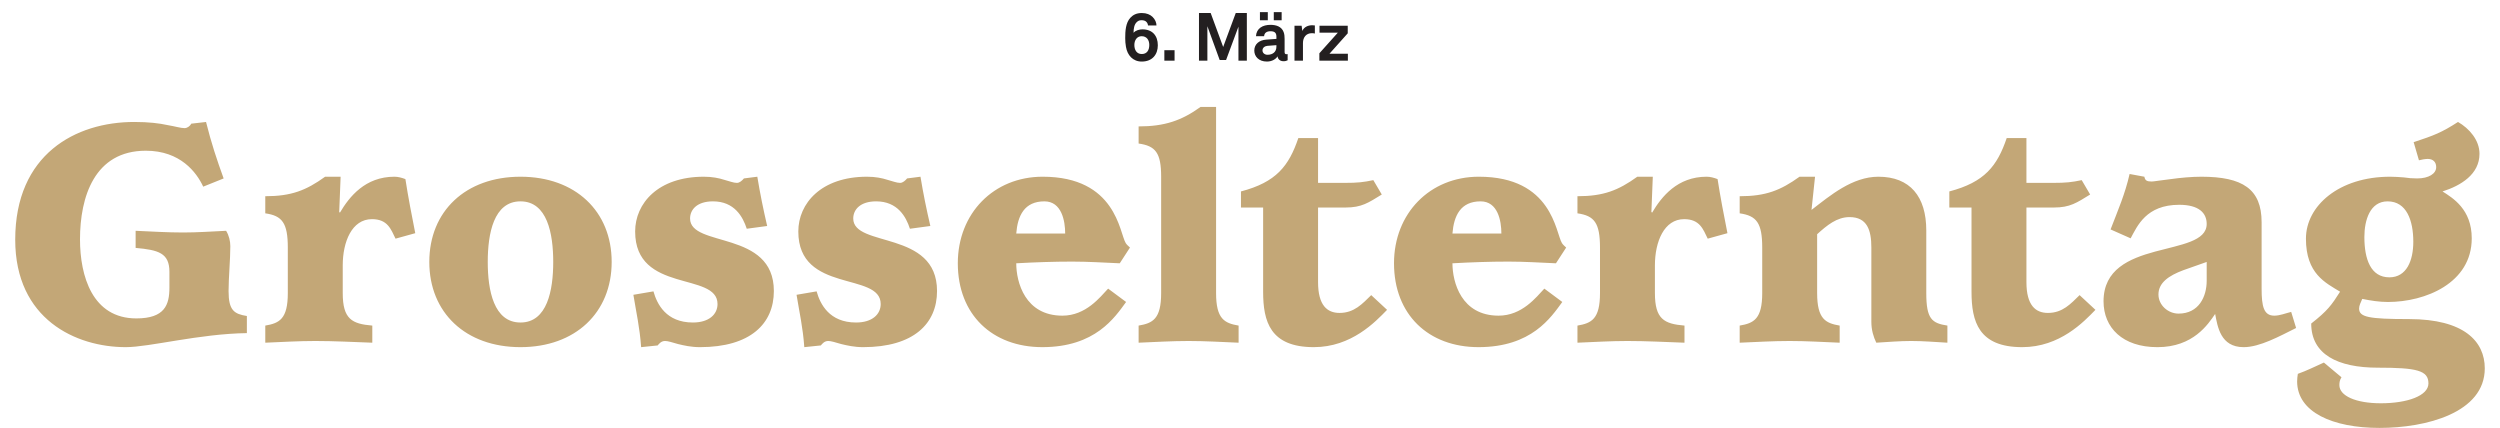 <?xml version="1.0" encoding="utf-8"?>
<!-- Generator: Adobe Illustrator 16.0.0, SVG Export Plug-In . SVG Version: 6.00 Build 0)  -->
<!DOCTYPE svg PUBLIC "-//W3C//DTD SVG 1.1//EN" "http://www.w3.org/Graphics/SVG/1.1/DTD/svg11.dtd">
<svg version="1.1" id="Ebene_1" xmlns="http://www.w3.org/2000/svg" xmlns:xlink="http://www.w3.org/1999/xlink" x="0px" y="0px"
	 width="657px" height="112.455px" viewBox="-42 0 657 112.455" style="enable-background:new -42 0 657 112.455;"
	 xml:space="preserve">
<g>
	<defs>
		<rect id="SVGID_1_" x="-38" y="28.095" width="649" height="84.36"/>
	</defs>
	<clipPath id="SVGID_2_">
		<use xlink:href="#SVGID_1_"  style="overflow:visible;"/>
	</clipPath>
	<path style="clip-path:url(#SVGID_2_);fill:#C3A777;" d="M579.357,62.271c0-4.407,1.48-9.354,6.105-9.354
		c4.997,0,6.754,5.039,6.754,10.613c0,4.947-1.757,9.354-6.289,9.354C581.023,72.883,579.357,68.116,579.357,62.271 M593.699,42.125
		c0.648-0.18,1.664-0.359,2.311-0.359c1.39,0,2.223,0.809,2.223,2.158c0,1.708-1.943,2.968-4.997,2.968
		c-1.203,0-2.405-0.09-3.516-0.269c-1.201-0.092-2.404-0.181-3.608-0.181c-13.415,0-22.11,7.644-22.11,16.278
		c0,9.263,5.18,11.603,8.974,13.94c-2.221,3.509-3.331,5.037-7.588,8.365c0,8.094,6.938,11.601,17.485,11.601
		c10.271,0,13.322,0.72,13.322,4.139c0,3.237-5.549,5.215-12.488,5.215c-6.661,0-10.917-1.978-10.917-4.766
		c0-0.72,0.093-1.35,0.553-2.069l-4.623-3.866c-2.22,0.988-4.533,2.158-6.845,2.966c-0.096,0.541-0.188,1.35-0.188,1.979
		c0,8.096,9.345,12.231,21.65,12.231c12.213,0,27.664-3.957,27.664-15.648c0-7.105-5.459-12.952-19.893-12.952
		c-10.732,0-13.137-0.539-13.137-2.787c0-0.811,0.462-1.618,0.831-2.518c2.222,0.449,4.44,0.81,6.754,0.81
		c9.808,0,22.021-4.947,22.021-16.729c0-7.645-4.996-10.611-7.679-12.321c4.811-1.528,9.714-4.497,9.714-9.894
		c0-3.598-2.683-6.656-5.645-8.363c-4.349,2.788-6.197,3.508-11.658,5.306L593.699,42.125z M537.918,68.839v4.945
		c0,4.135-2.036,8.632-7.402,8.632c-2.683,0-5.274-2.159-5.274-5.037c0-3.057,2.685-4.945,6.571-6.383L537.918,68.839z
		 M560.123,81.968c-1.479,0.358-2.962,0.988-4.441,0.988c-2.775,0-3.33-2.428-3.33-7.106V58.403c0-8.724-4.997-11.962-15.823-11.962
		c-2.495,0-5.551,0.27-8.048,0.629c-2.498,0.271-4.439,0.632-4.998,0.632c-1.294,0-1.756-0.271-1.94-1.261l-3.885-0.718
		c-1.204,5.306-2.963,9.263-4.999,14.569l5.275,2.339c1.757-3.239,4.07-8.813,12.767-8.813c5.182,0,7.218,2.158,7.218,5.036
		c0,9.083-27.108,3.509-27.108,20.325c0,6.926,4.996,12.053,14.156,12.053c9.436,0,13.322-6.028,15.174-8.727
		c0.647,3.33,1.388,8.727,7.492,8.727c4.256,0,9.438-2.88,13.786-5.038L560.123,81.968z M504.519,77.561
		c-2.313,2.249-4.441,4.676-8.328,4.676c-3.237,0-5.644-1.979-5.644-8.094V54.537h7.217c4.255,0,6.015-1.261,9.528-3.418
		l-2.218-3.778c-2.592,0.542-4.072,0.721-7.588,0.721h-6.939V36.279h-5.182c-2.498,7.375-5.829,11.604-15.081,14.03v4.228h5.83
		V76.66c0,7.824,1.85,14.571,13.323,14.571c9.897,0,16.192-6.657,19.243-9.806L504.519,77.561z M415.188,90.061
		c4.443-0.179,8.699-0.449,13.141-0.449c4.348,0,8.788,0.271,13.137,0.449v-4.496c-3.701-0.631-5.921-1.71-5.921-8.545V61.551
		c2.59-2.338,5.184-4.497,8.512-4.497c4.629,0,5.735,3.419,5.735,8.007v19.514c0,2.159,0.557,3.959,1.296,5.486
		c2.961-0.179,6.2-0.449,9.16-0.449c3.238,0,6.293,0.271,9.529,0.449v-4.496c-4.071-0.631-5.55-1.71-5.55-8.545V60.561
		c0-8.902-4.258-14.119-12.583-14.119c-6.847,0-12.677,4.947-17.579,8.723l0.926-8.723h-4.073c-4.994,3.599-8.88,5.127-15.729,5.127
		v4.496c4.443,0.63,5.923,2.52,5.923,8.996V77.02c0,6.835-2.221,7.914-5.923,8.545V90.061z M372.555,90.061
		c4.441-0.179,8.699-0.449,13.14-0.449c4.903,0,10.084,0.271,14.989,0.449v-4.496c-5.367-0.449-7.772-1.71-7.772-8.545v-7.285
		c0-6.205,2.405-12.141,7.68-12.141c4.163,0,4.997,2.698,6.199,5.126l5.181-1.438c-0.927-4.679-1.852-9.444-2.593-14.212
		c-0.925-0.359-1.941-0.629-2.866-0.629c-7.679,0-11.842,5.217-14.34,9.444l-0.187-0.182l0.371-9.263h-4.07
		c-4.996,3.599-8.884,5.127-15.731,5.127v4.496c4.441,0.63,5.923,2.52,5.923,8.996V77.02c0,6.835-2.22,7.914-5.923,8.545V90.061z
		 M339.702,61.371c0.371-4.677,2.127-8.455,7.399-8.455c4.535,0,5.461,5.128,5.461,8.455H339.702z M363.851,75.85
		c-2.129,2.25-5.829,7.106-12.028,7.106c-9.807,0-12.12-8.813-12.12-13.761c4.811-0.27,9.899-0.449,14.711-0.449
		c4.164,0,8.328,0.27,12.49,0.449l2.684-4.135c-0.37-0.36-0.834-0.721-1.11-1.172c-1.667-2.696-2.499-17.447-21.834-17.447
		c-12.862,0-22.3,9.623-22.3,22.754c0,13.491,9.068,22.036,22.206,22.036c13.972,0,19.058-7.826,22.021-11.872L363.851,75.85z
		 M318.357,77.561c-2.313,2.249-4.441,4.676-8.328,4.676c-3.235,0-5.643-1.979-5.643-8.094V54.537h7.218
		c4.255,0,6.015-1.261,9.528-3.418l-2.221-3.778c-2.591,0.542-4.068,0.721-7.586,0.721h-6.939V36.279h-5.181
		c-2.498,7.375-5.831,11.604-15.08,14.03v4.228h5.825V76.66c0,7.824,1.854,14.571,13.324,14.571c9.901,0,16.192-6.657,19.246-9.806
		L318.357,77.561z M277.585,28.095h-4.072c-4.996,3.597-9.437,5.127-16.284,5.127v4.497c4.441,0.628,5.921,2.428,5.921,8.723V77.02
		c0,6.835-2.22,7.914-5.921,8.545v4.496c4.441-0.179,8.698-0.449,13.14-0.449c4.348,0,8.791,0.271,13.137,0.449v-4.496
		c-3.7-0.631-5.92-1.71-5.92-8.545V28.095z M225.068,61.371c0.37-4.677,2.128-8.455,7.402-8.455c4.533,0,5.459,5.128,5.459,8.455
		H225.068z M249.217,75.85c-2.127,2.25-5.828,7.106-12.027,7.106c-9.808,0-12.121-8.813-12.121-13.761
		c4.812-0.27,9.9-0.449,14.712-0.449c4.164,0,8.327,0.27,12.49,0.449l2.683-4.135c-0.371-0.36-0.832-0.721-1.11-1.172
		c-1.666-2.696-2.499-17.447-21.835-17.447c-12.86,0-22.298,9.623-22.298,22.754c0,13.491,9.067,22.036,22.206,22.036
		c13.97,0,19.06-7.826,22.021-11.872L249.217,75.85z M173.721,90.78c0.371-0.449,0.925-1.169,1.943-1.169
		c0.74,0,1.85,0.36,3.423,0.81c1.481,0.359,3.423,0.811,5.736,0.811c13.324,0,19.43-6.206,19.43-14.752
		c0-16.097-22.021-11.33-22.021-19.063c0-2.341,1.85-4.5,6.013-4.5c5.645,0,7.867,4.05,8.883,7.197l5.367-0.722
		c-1.019-4.405-1.852-8.452-2.592-12.95l-3.516,0.45c-0.462,0.54-1.11,1.17-1.851,1.17c-0.924,0-1.942-0.452-3.33-0.809
		c-1.389-0.451-3.146-0.811-5.367-0.811c-12.028,0-18.042,7.015-18.042,14.391c0,16.369,21.65,10.523,21.65,19.065
		c0,2.7-2.222,4.858-6.477,4.858c-7.033,0-9.437-4.858-10.363-8.185l-5.273,0.9c0.741,4.585,1.666,8.542,2.036,13.76L173.721,90.78z
		 M130.838,90.78c0.37-0.449,0.926-1.169,1.943-1.169c0.74,0,1.851,0.36,3.424,0.81c1.479,0.359,3.424,0.811,5.736,0.811
		c13.324,0,19.429-6.206,19.429-14.752c0-16.097-22.02-11.33-22.02-19.063c0-2.341,1.85-4.5,6.014-4.5
		c5.644,0,7.864,4.05,8.882,7.197l5.366-0.722c-1.018-4.405-1.85-8.452-2.591-12.95l-3.515,0.45c-0.463,0.54-1.11,1.17-1.85,1.17
		c-0.926,0-1.944-0.452-3.332-0.809c-1.388-0.451-3.146-0.811-5.366-0.811c-12.028,0-18.042,7.015-18.042,14.391
		c0,16.369,21.649,10.523,21.649,19.065c0,2.7-2.22,4.858-6.476,4.858c-7.031,0-9.438-4.858-10.362-8.185l-5.275,0.9
		c0.741,4.585,1.667,8.542,2.037,13.76L130.838,90.78z M86.181,68.839c0-7.468,1.572-15.923,8.603-15.923
		c7.032,0,8.604,8.455,8.604,15.923c0,7.461-1.572,15.917-8.604,15.917C87.753,84.756,86.181,76.3,86.181,68.839 M94.784,91.231
		c14.434,0,23.963-9.083,23.963-22.393c0-13.314-9.53-22.397-23.963-22.397c-14.433,0-23.963,9.083-23.963,22.397
		C70.821,82.148,80.351,91.231,94.784,91.231 M27.716,90.061c4.441-0.179,8.697-0.449,13.138-0.449
		c4.902,0,10.085,0.271,14.988,0.449v-4.496c-5.365-0.449-7.771-1.71-7.771-8.545v-7.285c0-6.205,2.406-12.141,7.679-12.141
		c4.163,0,4.996,2.698,6.199,5.126l5.182-1.438c-0.927-4.679-1.851-9.444-2.591-14.212c-0.925-0.359-1.943-0.629-2.868-0.629
		c-7.679,0-11.843,5.217-14.341,9.444l-0.185-0.182l0.369-9.263h-4.07c-4.996,3.599-8.881,5.127-15.729,5.127v4.496
		c4.441,0.63,5.921,2.52,5.921,8.996V77.02c0,6.835-2.22,7.914-5.921,8.545V90.061z M22.879,83.047
		c-3.331-0.542-4.812-1.439-4.812-6.567c0-3.418,0.463-8.273,0.463-11.779c0-1.349-0.37-2.879-1.11-4.048
		c-3.795,0.18-7.587,0.448-11.288,0.448c-4.164,0-8.326-0.269-12.49-0.448v4.497c6.013,0.538,8.881,1.348,8.881,6.294v4.138
		c0,4.497-1.203,8.097-8.696,8.097c-11.565,0-14.803-11.155-14.803-20.777c0-11.151,3.793-23.294,17.3-23.294
		c9.067,0,13.324,5.667,15.082,9.445l5.367-2.159c-1.758-4.856-3.238-9.263-4.626-14.839L8.26,32.501
		c-0.37,0.72-1.111,1.171-1.757,1.171c-1.018,0-2.406-0.451-4.535-0.811c-2.035-0.449-4.811-0.809-8.697-0.809
		C-22.086,32.053-38,40.506-38,62.992c0,20.954,16.005,28.239,29.051,28.239c6.292,0,19.243-3.508,31.828-3.688V83.047z"/>
</g>
<g>
	<defs>
		<rect id="SVGID_3_" x="244.969" y="-4.761" width="88.031" height="28.89"/>
	</defs>
	<clipPath id="SVGID_4_">
		<use xlink:href="#SVGID_3_"  style="overflow:visible;"/>
	</clipPath>
	<path style="clip-path:url(#SVGID_4_);fill:#231F20;" d="M312.222,15.948v-1.82h-4.842l4.806-5.372V6.76h-7.42v1.82h4.822
		l-4.859,5.424v1.944H312.222z M303.545,8.81V6.689c-0.23-0.035-0.46-0.053-0.689-0.053c-1.078,0-2.173,0.442-2.598,1.502
		l-0.194-1.379h-1.872v9.188h2.226v-4.63c0-1.484,0.812-2.598,2.367-2.598C303.032,8.721,303.297,8.756,303.545,8.81 M291.178,3.19
		h-2.067v2.138h2.067V3.19z M294.817,3.19h-2.067v2.138h2.067V3.19z M293.438,12.29c0,1.361-0.971,2.104-2.349,2.104
		c-0.689,0-1.308-0.442-1.308-1.149c0-0.742,0.653-1.148,1.325-1.201l2.331-0.177V12.29z M296.391,15.842v-1.625
		c0,0-0.142,0.035-0.283,0.035c-0.371,0-0.513-0.16-0.513-0.583v-3.411c0-0.619-0.035-1.272-0.265-1.855
		c-0.529-1.379-1.873-1.873-3.446-1.873c-2.05,0-3.692,0.919-3.816,2.986h2.139c0.053-0.848,0.653-1.307,1.678-1.307
		c1.255,0,1.555,0.583,1.555,1.449v0.565l-2.702,0.195c-1.749,0.123-3.11,1.13-3.11,2.88c0,1.502,1.132,2.88,3.322,2.88
		c1.307,0,2.368-0.636,2.792-1.378c0.069,0.688,0.601,1.29,1.555,1.29C295.825,16.09,296.019,16.001,296.391,15.842 M285.672,15.948
		V3.42h-2.916l-3.305,8.924l-3.285-8.924h-3.075v12.528h2.209V6.901l3.233,8.87h1.679l3.251-8.764v8.941H285.672z M266.677,13.192
		h-2.686v2.756h2.686V13.192z M260.032,11.813c0,1.431-0.653,2.386-1.979,2.386c-1.308,0-1.944-1.042-1.944-2.386
		c0-1.29,0.724-2.297,1.908-2.297C259.378,9.516,260.032,10.541,260.032,11.813 M262.276,11.902c0-2.492-1.396-4.188-4.046-4.188
		c-0.742,0-1.785,0.248-2.332,0.902c0-1.079,0.176-2.191,0.848-2.81c0.3-0.282,0.636-0.495,1.219-0.495
		c0.601,0,1.025,0.142,1.308,0.442c0.229,0.229,0.389,0.565,0.424,0.936h2.226c0-0.724-0.353-1.607-1.042-2.261
		c-0.636-0.602-1.555-1.008-2.809-1.008c-1.467,0-2.333,0.531-3.004,1.237c-1.254,1.343-1.36,3.552-1.36,5.354
		c0,0.778,0.052,1.502,0.194,2.297c0.371,2.209,1.82,3.87,4.153,3.87C260.845,16.178,262.276,14.305,262.276,11.902"/>
</g>
</svg>
